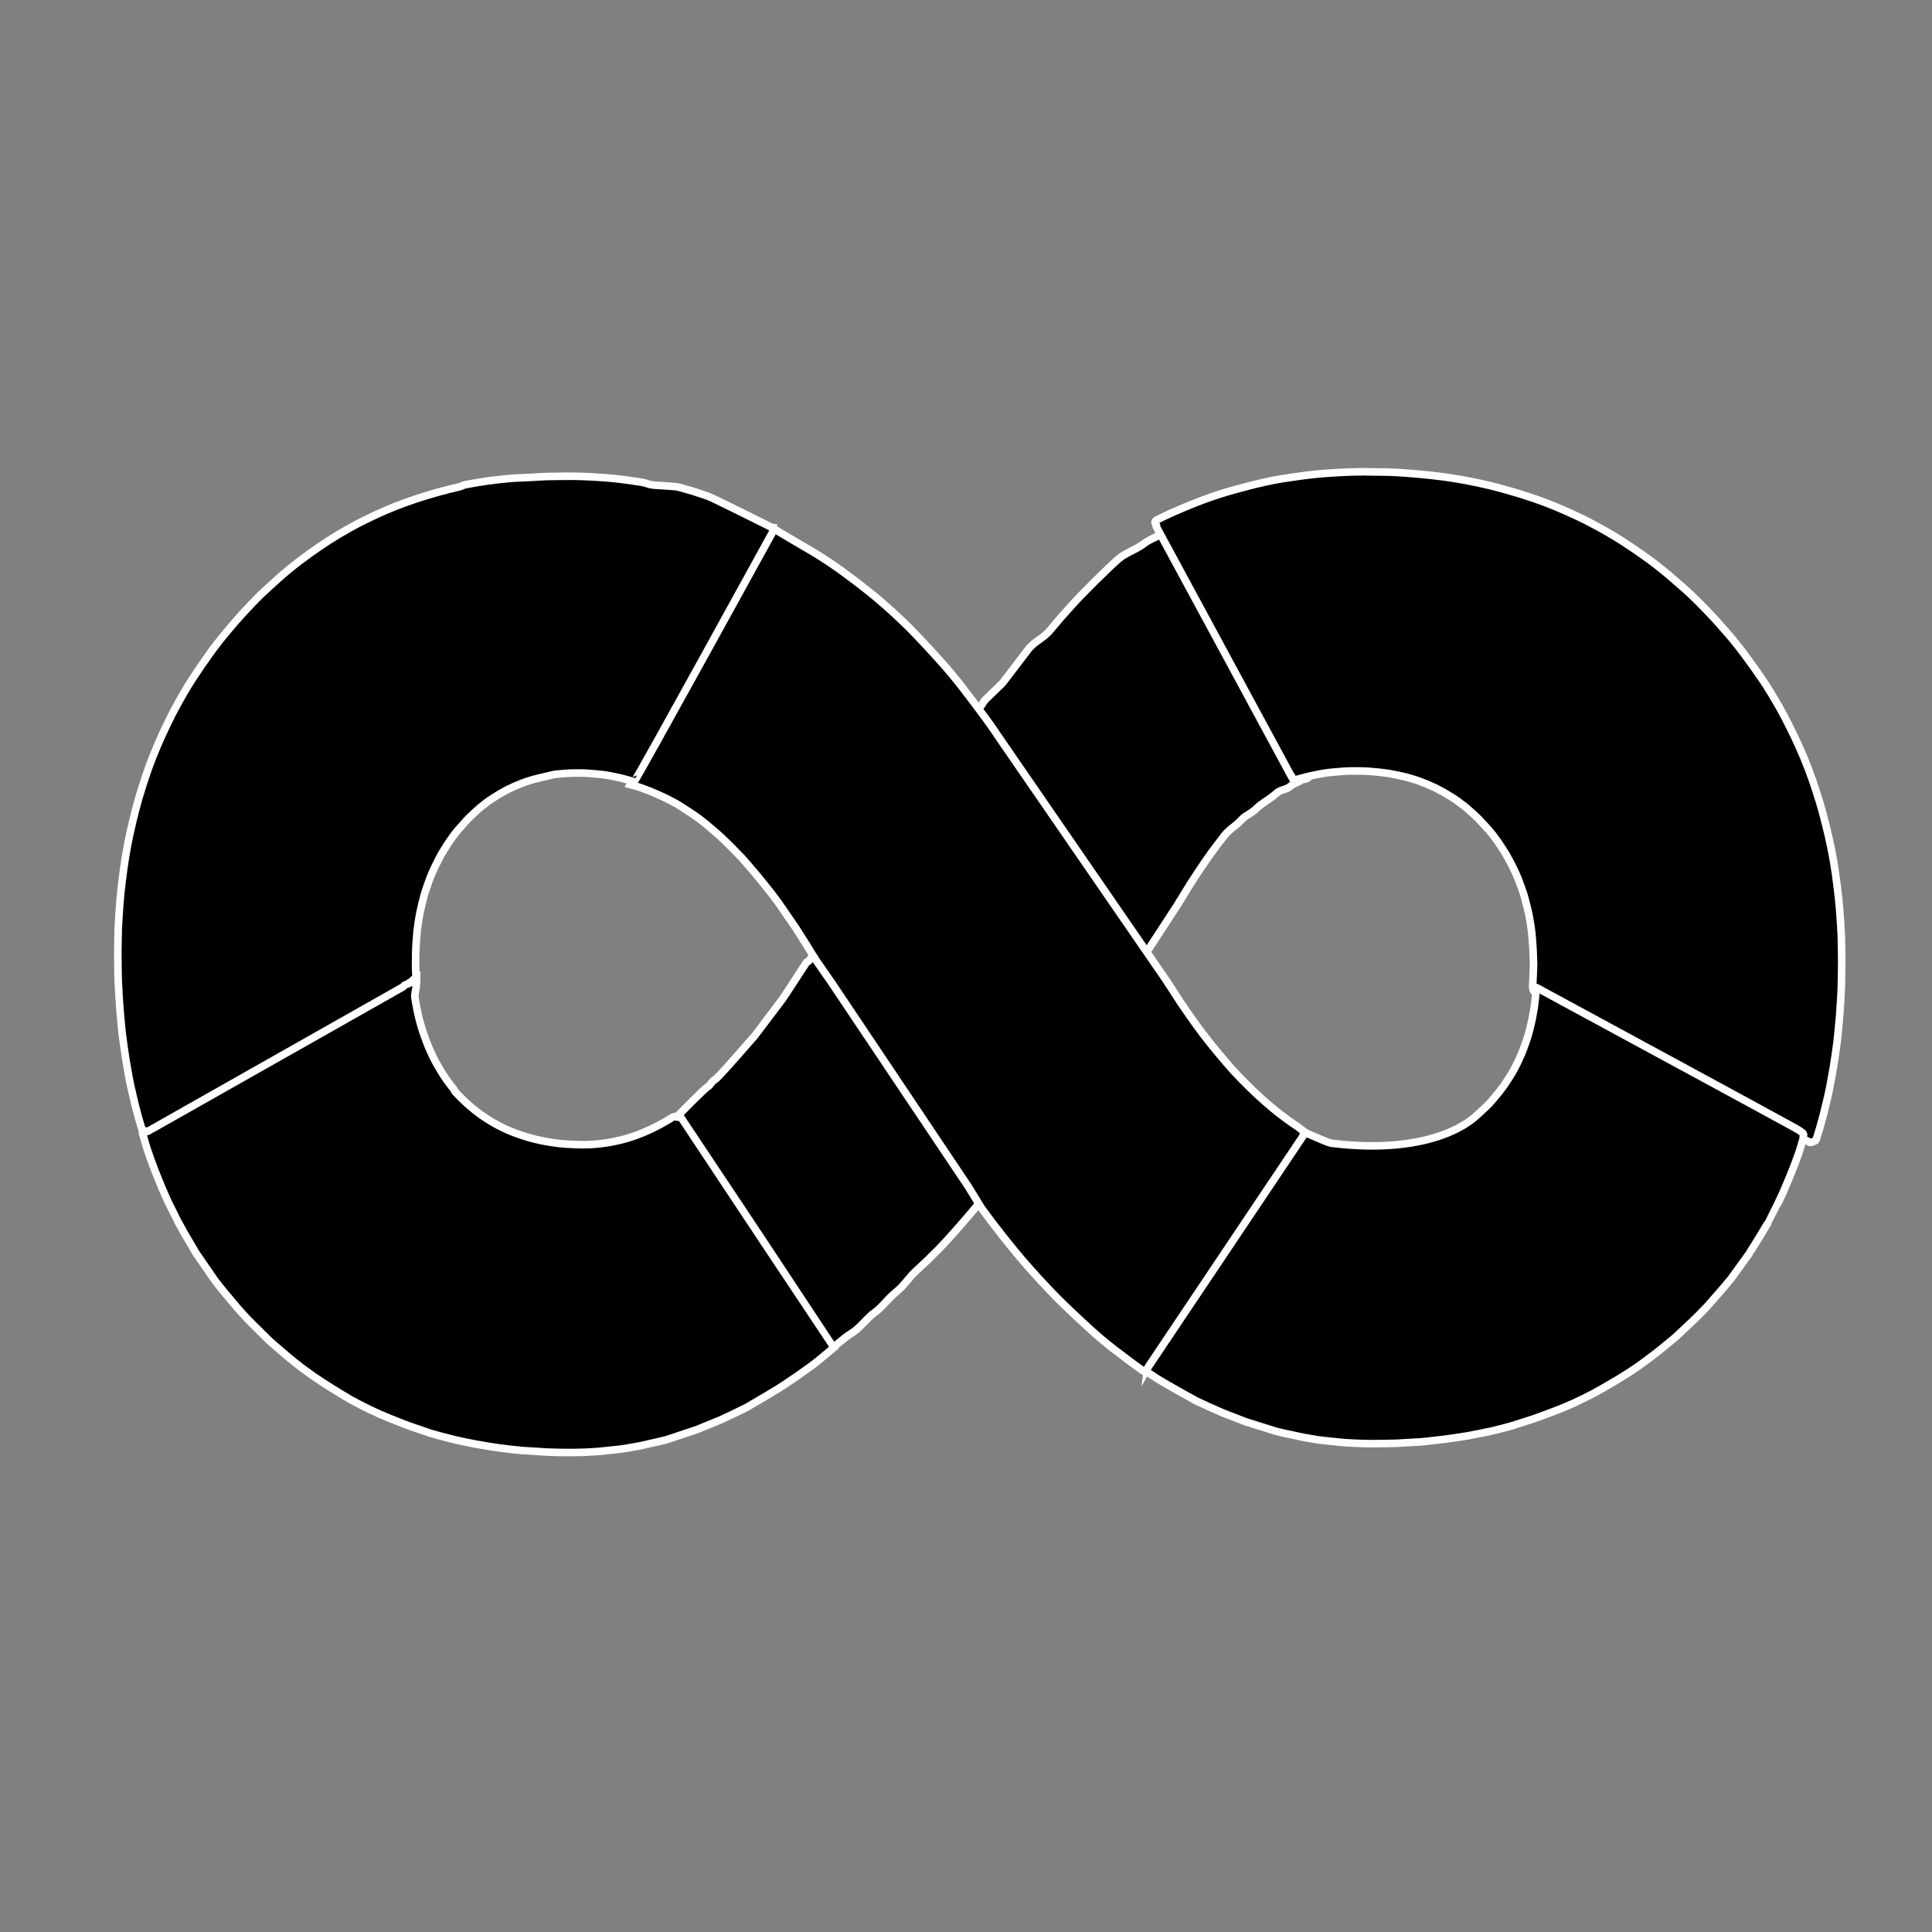 <?xml version="1.0" encoding="UTF-8"?><svg id="b" xmlns="http://www.w3.org/2000/svg" width="1024" height="1024" viewBox="0 0 1024 1024"><rect x="0" y="0" width="1024" height="1024" fill="#808080" stroke="none"/><path d="m420.16,685.86c-20.24-38.74-61.47-93.9-61.47-93.9,0,0,15.01-15.37,16.47-16,1.08-.47,2.19-2.99,3.88-3.81,1.68-.82,20.4-22.62,21.03-23.22.15-.14,13.19-17.53,14.37-19.02,1.25-1.59,12.09-18.51,13.07-19.92.22-.32.82-.02,1.54-1.11.56-.85,24.7-35.34,24.7-35.34l68.22-102.42,9.32-9.01s9.57-12.45,13.34-17.46c3.79-5.05,8.11-5.99,11.95-10.65,3.57-4.32,7.44-8.76,11.82-13.56,3.74-4.1,7.72-8.16,12.11-12.49,5-4.93,8.71-8.52,12.28-11.68,3.7-3.26,9.47-4.88,14.43-8.78,2.14-1.68,15.13-7.39,15.13-7.39l68.34,121.04-.12.13s3.53,10.01,2.88,10.88c-.65.87-3.32,1.06-3.32,1.06-2.54,1.81-3.88,1.61-6.34,3.64-2.37,1.95-4.92,1.41-7.55,3.86-2.74,2.55-7.99,5.39-10.27,7.77-2.57,2.68-5.99,3.69-8.35,6.41-2.38,2.75-5.9,4.5-8.41,7.68-2.51,3.18-4.95,6.34-7.3,9.6-2.38,3.3-4.74,6.8-7.18,10.47-.83,1.26-3.37,5.16-3.94,6.04-.45.7-5.79,9.47-5.79,9.47h-.06l-.81,1.41c-.67,1.03-79.05,121.13-82.37,126.23l-.17.27s-.34.59-.35.6c-3.14,4.84-6.56,9.73-10.54,15.31-4.04,5.66-7.42,10.26-10.72,14.43-3.38,4.28-7.07,8.61-11.24,13.36-4.34,4.95-7.93,8.93-11.41,12.49-3.69,3.77-7.66,7.6-11.93,11.48-3.69,3.36-6.02,7.53-10.57,11.19-4.37,3.51-7.28,7.95-11.3,10.78-4.02,2.83-7.69,8.21-12.32,11.03-4.43,2.7-7.61,6.44-12.01,8.72,0,0-8.72-9.85-19.03-29.58Z" style="stroke:#fff; stroke-miterlimit:10; stroke-width:4px;"/><path d="m724.48,250.08c2.57,0,4.77.05,6.84.08,2.41.04,4.63.06,6.76.15,2.12.09,4.31.21,6.68.39,2,.15,4.01.32,6.53.54,2.37.21,4.51.4,6.52.62,2.27.24,4.4.5,6.45.77,2.14.29,4.27.59,6.37.93,2.1.34,4.21.7,6.29,1.08,2,.37,4.06.77,6.21,1.24,1.93.42,3.94.87,6.13,1.39,2.04.48,4.04,1.02,6.05,1.55,2.03.53,4.08,1.13,6.05,1.7,2.09.61,4.02,1.19,5.9,1.78,2.04.64,3.94,1.28,5.81,1.93,1.92.67,3.89,1.35,5.82,2.09,1.89.72,3.75,1.46,5.66,2.24,1.93.79,3.76,1.6,5.58,2.4,1.89.83,3.78,1.7,5.58,2.55,1.79.85,3.57,1.68,5.42,2.63,1.74.89,3.57,1.86,5.42,2.86,1.77.96,3.51,1.93,5.27,2.94,1.74,1,3.44,2.03,5.19,3.1,1.72,1.05,3.46,2.2,5.19,3.33,1.7,1.11,3.41,2.24,5.11,3.41,1.72,1.18,3.4,2.38,5.03,3.56,1.69,1.23,3.35,2.4,4.95,3.64,1.59,1.23,3.22,2.52,4.87,3.87,1.56,1.27,3.09,2.63,4.72,4.02,1.74,1.48,3.27,2.82,4.72,4.1,1.64,1.46,3.17,2.79,4.64,4.18,1.47,1.39,2.98,2.91,4.56,4.49,1.41,1.42,2.89,2.9,4.48,4.57,1.5,1.57,2.91,3.1,4.32,4.64,1.46,1.59,2.88,3.23,4.24,4.8,1.37,1.57,2.75,3.1,4.09,4.72,1.31,1.58,2.62,3.21,3.93,4.88,1.28,1.62,2.5,3.33,3.77,5.03,1.24,1.65,2.48,3.32,3.69,5.03,1.24,1.75,2.41,3.45,3.54,5.11,1.19,1.76,2.38,3.41,3.46,5.11,1.13,1.77,2.17,3.53,3.22,5.26,1.09,1.79,2.14,3.58,3.14,5.34.99,1.74,2,3.57,2.99,5.42.92,1.73,1.79,3.51,2.75,5.42.92,1.83,1.86,3.7,2.75,5.57.88,1.87,1.76,3.77,2.59,5.65.86,1.95,1.67,3.81,2.44,5.65.82,1.96,1.56,3.85,2.28,5.73.72,1.88,1.42,3.8,2.12,5.8.65,1.87,1.29,3.82,1.96,5.88.66,2.02,1.29,3.99,1.89,5.96.62,2.05,1.19,4.13,1.73,6.11.53,1.95,1.05,3.97,1.57,6.11.46,1.93,1,3.96,1.49,6.19.48,2.17.93,4.18,1.34,6.19.44,2.18.82,4.29,1.18,6.35.35,2.05.69,4.2,1.02,6.42.29,2.02.57,4.12.86,6.42.29,2.32.56,4.44.78,6.5.25,2.29.45,4.52.63,6.66.2,2.37.33,4.54.47,6.66.15,2.34.3,4.56.39,6.73.09,2.17.12,4.48.16,6.89.04,2.16.08,4.4.08,6.89,0,2.65-.04,5.06-.08,7.35-.04,2.54-.07,4.96-.16,7.28-.09,2.31-.24,4.7-.39,7.2-.14,2.24-.28,4.52-.47,7.04-.19,2.45-.42,4.76-.63,6.96-.23,2.38-.44,4.67-.71,6.89-.27,2.19-.59,4.44-.94,6.81-.31,2.1-.62,4.31-1.02,6.73-.39,2.37-.8,4.49-1.18,6.58-.42,2.31-.82,4.5-1.26,6.58-.47,2.22-1.01,4.36-1.49,6.42-.51,2.17-1.03,4.29-1.57,6.35-.53,2.02-1.09,4.09-1.73,6.27-.58,1.95-1.2,4-1.89,6.19-.11.36-.35.64-.71.77l-1.81.7c-.36.14-.77.11-1.1-.08l-.08-.08c.61.33-2.19-1.2-1.57-.85l-142.34-77.24c-.5-.17-.67-.68-1.02-1.01-.44-.4-1.03-.63-1.26-1.24-.34-.88-.48-1.93-.39-3.1.07-.9.11-1.81.16-2.71.05-.92.22-5.07.23-5.49.04-1.04.08-1.94.08-2.79s-.13-3.78-.16-4.64c-.02-.5-.1-2.8-.16-3.71-.05-.9-.35-4.79-.39-5.34-.08-.98-.14-1.83-.23-2.63-.09-.79-.45-3.47-.55-4.1-.09-.57-.57-3.35-.63-3.72-.16-.97-.32-1.74-.47-2.48-.16-.76-.33-1.5-.55-2.4-.14-.58-1.05-4.19-1.26-4.95-.23-.84-.4-1.57-.63-2.32-.23-.75-.51-1.58-.79-2.4-.24-.73-1.39-3.87-1.65-4.57-.3-.79-.57-1.54-.87-2.24-.29-.71-.6-1.41-.94-2.17-.3-.67-.64-1.36-1.02-2.17-.32-.68-.63-1.41-1.02-2.17-.33-.65-2.14-4-2.28-4.26-.43-.78-.81-1.47-1.18-2.09-.38-.63-.79-1.3-1.26-2.01-.36-.56-2.19-3.37-2.59-3.95-.49-.7-.97-1.34-1.42-1.93-.63-.86-.99-1.38-1.41-1.94-.54-.7-1.02-1.29-1.5-1.86-.46-.56-1.91-2.17-2.12-2.4-.22-.24-2.23-2.39-2.75-2.94-.59-.62-1.11-1.25-1.65-1.78-.56-.56-1.16-1.09-1.73-1.63-.56-.53-2.93-2.64-3.46-3.1-.64-.55-1.24-1.1-1.81-1.55-.63-.5-1.28-.93-1.89-1.39-.64-.49-1.2-.96-1.81-1.39-.59-.42-1.22-.87-1.89-1.32-.57-.37-3.3-2.02-3.93-2.4-.69-.41-1.32-.8-1.97-1.16-.66-.37-1.35-.72-2.04-1.08-.68-.36-1.35-.75-2.04-1.08-.73-.36-1.46-.63-2.12-.93-.72-.33-1.36-.64-2.04-.93-.71-.3-1.48-.57-2.2-.85-.72-.28-1.39-.59-2.12-.85-.7-.25-1.5-.52-2.28-.77-.72-.23-1.48-.46-2.28-.7-.74-.22-1.43-.41-2.2-.62-.75-.2-1.57-.35-2.36-.54-.74-.18-1.53-.37-2.36-.54-.75-.16-1.5-.3-2.36-.46-.77-.14-1.53-.33-2.36-.46-.76-.12-1.56-.19-2.44-.31-.77-.11-1.56-.22-2.44-.31-.75-.08-4.51-.42-5.11-.46-.95-.07-1.8-.12-2.59-.15-.8-.03-1.63-.07-2.59-.08-.75,0-4.32,0-5.03,0-.85.01-1.63.05-2.36.08-.74.03-1.48.1-2.28.15-.7.05-3.98.32-4.64.39-.83.08-1.57.14-2.28.23-.77.1-1.52.2-2.28.31-.78.12-1.54.26-2.28.39-.68.12-2.49.49-2.75.54-.34.07-3.21.68-3.93.85-.76.18-3.95,1.04-4.4,1.16-.81.22-1.47.41-2.12.62-.65.21-1.35-.13-1.57-.77l-.32-.85s-.12-.02-.16-.08l-71.68-132.58c-.09-.17.17-.28.16-.46l-.71-1.24c-.32-.61-.07-1.31.55-1.63,2.36-1.19,4.81-2.39,7.39-3.56,2.36-1.07,4.82-2.14,7.46-3.25,2.66-1.11,5.15-2.09,7.54-3.02,2.63-1.02,5.15-1.94,7.63-2.79,2.47-.84,5.05-1.67,7.78-2.48,2.47-.73,5.05-1.42,7.86-2.17,2.81-.75,5.37-1.42,7.86-2.01,2.76-.66,5.43-1.27,8.02-1.78,2.6-.51,5.26-.95,8.1-1.39,2.6-.4,5.35-.79,8.25-1.16,2.72-.35,5.45-.67,8.25-.93,2.74-.25,5.56-.44,8.41-.62,5.78-.36,11.46-.54,17.05-.54Z" style="stroke:#fff; stroke-miterlimit:10; stroke-width:4px;"/><path d="m220.91,516.61c-1.5.86-139.86,76.86-141.78,78.14-.1.07-3.29,2.06-3.76,2.91-.31.58.06,1.16.06,1.85,0,.03-.02.45,0,.64.01.1.05.14.06.21.02.12,0,.19,0,.14.02.19.06.32.12.5.01.04.06.14.06.14.06.22,1.78,6.21,1.91,6.61.53,1.65,1.02,3.07,2.03,5.97.59,1.68,1.05,2.86,2.21,5.96.15.41,2.2,5.5,2.39,5.97,1.14,2.82,1.66,4.12,2.39,5.75.56,1.27,2.31,5.21,2.56,5.75.11.23,4.94,10,4.95,10.01.06.14,3.23,5.84,3.58,6.46.41.74,5.13,8.73,5.43,9.23,0,0,.68,1.2.78,1.35.22.35,2.56,3.7,2.74,3.97.44.66,7.02,10.16,6.92,10.02.34.48.59.82.84,1.14,1.32,1.75,2.53,3.23,3.76,4.76.27.33,7.59,9.05,7.93,9.45,1.59,1.79,2.82,3.15,4.06,4.48,1.41,1.51,2.11,2.18,3.88,3.98.32.33,8.37,8.3,9.07,8.95.19.17,7.81,6.77,9.07,7.81.68.56,3.15,2.61,4.53,3.69,3.09,2.43,3.7,2.86,4.83,3.69,1.86,1.38,3.27,2.4,4.71,3.41.35.24,6.24,4.14,6.32,4.19.59.37,6.89,4.33,8.35,5.19.07.04,4.82,2.87,5.01,2.98.25.14,4.81,2.54,5.25,2.77,1.58.82,3.18,1.62,5.13,2.55,1.71.83,3.38,1.61,5.19,2.41.12.05,4.6,1.91,5.49,2.27,1.99.83,3.63,1.48,5.31,2.13,1.55.59,3.23,1.26,5.49,2.06,1.61.57,10.15,3.49,10.56,3.62.7.22,3.2.92,5.85,1.63.42.11,5.8,1.49,6.38,1.63.5.12,4.97,1.1,5.79,1.28,2.23.48,3.87.79,6.08,1.21.86.16,6.18,1.06,7.57,1.28,1.48.23,2.42.37,4.36.64,2.24.31,4.25.56,6.14.78,1.82.22,3.85.42,6.32.64.84.08,6.07.4,9.01.57.78.05,3.2.2,3.52.22,2.04.09,4.29.16,6.56.21,1.53.04,6.48.08,7.16.07.76,0,6.33-.13,6.74-.14.27-.01,6.97-.41,7.22-.43.61-.05,10.32-1.05,10.97-1.14,1.44-.18,2.5-.33,3.58-.5.51-.08,6.84-1.18,7.34-1.28.41-.08,10.09-2.28,10.62-2.41,2.25-.55,3.53-.86,3.76-.92.21-.06,15.41-5.12,15.98-5.33.81-.29,1.24-.52,1.73-.71.74-.29,10.2-4.15,10.62-4.33.46-.21,6.32-2.94,6.86-3.2,2.28-1.11,6.67-3.25,7.1-3.48.37-.2,8.74-5.09,10.2-5.96,3.49-2.08,6.34-3.82,7.04-4.26,1.3-.83,2.37-1.52,3.4-2.2,1.18-.78,5.58-3.77,6.68-4.54,1-.69,5.35-3.78,6.68-4.76,1.35-.99,3.99-3.05,4.23-3.27.02-.02,8.21-6.79,8.21-6.79-.07-.14-80.91-121.58-80.97-121.75-.12-.34-.43-.36-.59-.64-1.29.88-2.58-.56-3.88.26-2.58,1.62-5.16,3.12-7.75,4.47-2.59,1.35-5.2,2.61-7.81,3.69-2.62,1.08-5.24,2.03-7.87,2.84-2.64.81-5.28,1.45-7.93,1.99-2.65.54-5.32.94-7.99,1.21-2.67.27-5.36.43-8.05.43-1.77,0-3.52-.07-5.25-.14-1.73-.07-3.45-.14-5.13-.28-1.68-.14-3.37-.35-5.01-.57-1.64-.22-3.24-.49-4.83-.78-1.6-.29-3.16-.63-4.71-1-1.55-.36-3.09-.77-4.59-1.21-1.5-.44-2.95-.91-4.41-1.42-1.46-.51-2.94-1.05-4.35-1.63-1.41-.59-2.81-1.19-4.18-1.85-1.37-.66-2.67-1.33-3.99-2.06-1.32-.73-2.66-1.54-3.94-2.34-1.28-.81-2.52-1.61-3.76-2.49-1.24-.87-2.45-1.82-3.64-2.77-1.19-.95-2.37-1.96-3.52-2.98-1.15-1.02-2.24-2.03-3.34-3.13s-2.23-2.24-3.28-3.41c-1.06-1.17.32-.04-.67-1.25-.99-1.22-1.94-2.43-2.86-3.69-.92-1.27-1.83-2.53-2.68-3.84-.86-1.31-1.65-2.69-2.45-4.05-.79-1.36-1.6-2.71-2.33-4.12-.73-1.4-1.37-2.81-2.03-4.26-.66-1.45-1.32-2.97-1.91-4.47-.59-1.5-1.14-3-1.67-4.54-.53-1.54-1.03-3.09-1.49-4.69-.46-1.59-.92-3.19-1.31-4.83s-.74-3.36-1.07-5.04c-.33-1.69-.63-3.38-.89-5.11-.26-1.73.62-5.23.62-5.23,0,0,.5-6.34.46-6.93Z" style="stroke:#fff; stroke-miterlimit:10; stroke-width:4px;"/><path d="m814.3,523.42c-.04.56-.1,1.14-.15,1.7-.13,1.74-.32,3.49-.52,5.18-.2,1.7-.4,3.31-.67,4.96-.27,1.65-.56,3.28-.89,4.89-.33,1.61-.71,3.25-1.11,4.81-.4,1.56-.79,3.07-1.26,4.59-.46,1.52-1.03,3.04-1.55,4.52-.53,1.47-1.03,2.87-1.63,4.3-.6,1.43-1.26,2.91-1.92,4.29-.66,1.38-1.35,2.73-2.07,4.07-.73,1.34-1.5,2.63-2.3,3.92s-1.66,2.6-2.52,3.85c-.86,1.25-1.74,2.42-2.67,3.63-.93,1.21-1.89,2.39-2.89,3.55-.99,1.16-1.98,2.37-3.04,3.48-1.06,1.11-2.22,2.13-3.33,3.18-1.1,1.04-2.18,2.06-3.33,3.04-1.15.98-21.17,21.37-76.74,14.57-2.67-.51-10.33-4.19-12.96-5.22-2.63-1.03-13.03-9.3-15.62-10.85-1.3-.78-2.15-2.19-3.45-3.03-.16.27-4.9,8.87-5.03,9.2-.06.17-73.41,113.32-74.12,114.48-.06.1-2.29,4.09-2.37,4.22l.22,1.48c.09.07,3.16,2.35,3.18,2.37.25.2,2.86,2.16,4.22,3.11,1.34.94,5.74,3.86,6.74,4.52,1.11.73,5.48,3.62,6.66,4.37,1.04.65,2.1,1.29,3.41,2.07.7.42,3.6,2.09,7.11,4.07,1.47.83,9.84,5.51,10.22,5.7.43.22,4.89,2.27,7.18,3.33.54.25,6.42,2.84,6.89,3.04.42.18,9.92,3.87,10.66,4.14.49.18.96.39,1.78.67.58.19,15.85,4.98,16.07,5.04.23.06,1.52.36,3.78.89.53.12,10.25,2.22,10.66,2.29.5.09,6.81,1.18,7.33,1.26,1.09.16,2.18.27,3.63.44.65.08,10.42,1.07,11.03,1.11.25.02,6.99.36,7.26.37.41.01,5.97.14,6.74.15.68,0,5.65-.04,7.18-.08,2.28-.05,4.54-.06,6.59-.15.32-.02,2.77-.18,3.55-.22,2.95-.16,8.26-.45,9.11-.52,2.49-.21,4.46-.46,6.29-.67,1.9-.21,3.97-.45,6.22-.74,1.94-.25,2.88-.37,4.37-.59,1.4-.21,6.77-1.03,7.63-1.18,2.23-.4,3.83-.73,6.07-1.18.82-.17,5.35-1.07,5.85-1.18.59-.13,5.95-1.45,6.37-1.56,2.66-.68,5.22-1.42,5.92-1.63.41-.12,8.97-2.86,10.59-3.41,2.27-.77,3.99-1.43,5.55-2,1.69-.62,3.33-1.21,5.33-2,.89-.35,5.36-2.1,5.48-2.15,1.82-.77,3.54-1.51,5.26-2.3,1.96-.9,3.52-1.66,5.11-2.44.44-.22,5-2.53,5.26-2.67.19-.1,4.96-2.77,5.04-2.81,1.47-.82,7.85-4.6,8.44-4.96.08-.05,6.02-3.77,6.37-4,1.45-.96,2.87-1.94,4.74-3.26,1.13-.79,1.7-1.24,4.81-3.55,1.39-1.04,3.91-2.94,4.59-3.48,1.27-.99,8.92-7.31,9.11-7.48.7-.62,8.78-8.2,9.11-8.51,1.77-1.72,2.43-2.34,3.85-3.78,1.25-1.27,2.55-2.59,4.15-4.29.35-.38,7.66-8.72,7.92-9.04,1.23-1.45,2.45-2.85,3.78-4.52.24-.3.55-.58.89-1.04-.1.13,6.44-8.93,6.89-9.55.19-.26,2.59-3.52,2.81-3.85.09-.14.74-1.25.74-1.26.31-.48,5.07-8.11,5.48-8.81.35-.59,3.57-6.02,3.63-6.15,0-.01,4.85-9.33,4.96-9.55.25-.52,2.03-4.27,2.59-5.48.73-1.56,1.22-2.79,2.37-5.48.19-.45,2.21-5.31,2.37-5.7,1.16-2.96,1.63-4.11,2.22-5.7,1.02-2.76,1.54-4.13,2.07-5.7.13-.38,1.86-6.08,1.93-6.29,0,0,.06-.04.07-.07.06-.17.05-.34.07-.52,0,.05-.02-.04,0-.15.01-.08.06-.05.07-.15.02-.18,0-.64,0-.67,0-.66.39-1.23.08-1.78-.47-.82-3.68-2.68-3.78-2.74-1.93-1.23-136.22-73.97-137.73-74.79Z" style="stroke:#fff; stroke-linejoin:round; stroke-width:4px;"/><path d="m408.96,279.55l-71.08,128.63-3.93,7.66,3.8,1.04c1.45.45,2.64.91,4,1.39,1.39.5,2.65,1.02,4.25,1.67,1.18.49,2.4,1.03,4.25,1.88,1.84.85,2.82,1.28,4.12,1.95,1.14.59,3.41,1.79,4.18,2.23.14.08,3.14,1.97,3.55,2.23.83.52,3.59,2.3,4.5,2.92,1.76,1.21,2.79,1.91,3.86,2.72,1.25.93,2.59,1.98,3.93,3.06.32.26,6.67,5.72,7.35,6.34.16.15,3.28,3.14,4.06,3.9,1.06,1.04,2.18,2.16,3.86,3.9.05.05,3.15,3.19,3.8,3.9.54.58,3.34,3.86,3.74,4.32,1.24,1.42,2.52,2.91,3.81,4.46,1.36,1.64,2.63,3.19,3.8,4.67.44.56,3.71,4.61,3.8,4.73,1.6,2.1,2.74,3.62,3.8,5.08.24.33,4.59,6.66,5.39,7.8.61.88,3.55,5.16,3.86,5.64.26.38,5.37,8.4,5.64,8.84l3.49,5.71.64.94c.02.1,1.26,2.05,1.26,2.05l8.43,12.12,71.81,107.16,6.27,10.17-.12.07.63.91c4.03,5.56,8.17,11.02,12.3,16.22,4.15,5.23,8.27,10.21,12.49,15.04,3.91,4.48,8.14,9.08,12.93,14.06,4.09,4.26,8.45,8.46,13.24,12.95,5.47,5.12,9.53,8.84,13.44,12.12,4.04,3.38,8.51,6.82,13.94,10.86,2.35,1.74,4.71,3.51,7.16,5.22.11.08,1.77,1.18,1.77,1.19l1.52-2.65,82.71-123.38-.13-.14.64-.97s-2.61-1.95-3.49-2.64c-.06-.05-.11-.13-.13-.14-.07-.05-.51-.38-.89-.63l-.89-.56c-2.77-1.88-5.48-3.82-8.17-5.92-2.59-2.02-5.23-4.21-8.11-6.76-3-2.64-5.62-5.12-8.11-7.59-2.81-2.78-5.54-5.54-8.11-8.35-2.6-2.85-5.24-5.96-7.99-9.26-2.74-3.3-5.41-6.58-7.99-9.96-2.6-3.42-5.19-7.05-7.86-10.86-.91-1.3-3.69-5.35-4.31-6.27-.49-.73-6.34-9.82-6.34-9.82h-.06l-.89-1.46c-.73-1.07-86.49-125.62-90.13-130.9l-.19-.28s-.37-.61-.38-.63c-3.43-5.02-7.18-10.09-11.54-15.88-4.42-5.86-8.12-10.64-11.72-14.97-3.7-4.44-7.74-8.93-12.3-13.86-4.75-5.13-8.67-9.26-12.49-12.95-4.04-3.91-8.39-7.88-13.06-11.91-4.04-3.48-8.39-6.93-13.37-10.72-4.78-3.64-9.35-6.95-13.75-9.89-4.4-2.93-9.06-5.78-14.13-8.7-4.35-2.51-14.09-8.33-16.05-9.5-.23-.13-.35-.21-.35-.21Z" style="stroke:#fff; stroke-miterlimit:10; stroke-width:4px;"/><path d="m300.6,252.41c-2.41,0-4.46.05-6.41.08-2.26.04-4.34.06-6.33.15-1.98.09-4.04.21-6.26.38-1.87.14-8.5.31-10.85.53-2.22.2-4.22.4-6.11.6-2.13.24-4.12.49-6.04.76-2,.28-4,.58-5.96.91-1.97.33-3.94.68-5.89,1.06-1.88.36-1.43.75-3.45,1.21-1.8.41-3.69.85-5.74,1.36-1.91.47-3.79,1-5.67,1.51-1.9.52-3.82,1.1-5.67,1.66-1.96.6-3.76,1.16-5.52,1.74-1.91.63-3.69,1.25-5.45,1.89-1.79.65-3.64,1.32-5.45,2.04-1.77.7-3.52,1.43-5.3,2.19-1.81.77-3.53,1.56-5.23,2.34-1.77.81-3.54,1.66-5.23,2.5-1.67.83-3.34,1.64-5.08,2.57-1.63.87-3.34,1.82-5.08,2.8-1.66.94-3.29,1.88-4.93,2.87-1.63.98-3.23,1.98-4.86,3.02-1.61,1.03-3.24,2.15-4.86,3.25-1.6,1.08-3.2,2.19-4.79,3.33-1.61,1.16-3.19,2.32-4.71,3.48-1.58,1.2-3.14,2.35-4.64,3.55-1.49,1.2-3.02,2.46-4.56,3.78-1.46,1.24-2.89,2.57-4.42,3.93-1.63,1.45-3.07,2.76-4.42,4.01-1.54,1.42-2.97,2.73-4.34,4.08-1.38,1.36-2.8,2.84-4.27,4.39-1.32,1.38-2.7,2.84-4.2,4.46-1.4,1.53-2.72,3.03-4.05,4.54-1.36,1.55-2.7,3.15-3.98,4.69-1.28,1.54-2.57,3.03-3.83,4.61-1.22,1.54-2.45,3.14-3.68,4.76-1.2,1.58-2.34,3.26-3.53,4.92-1.16,1.62-2.32,3.24-3.46,4.92-1.16,1.71-2.26,3.37-3.31,4.99-1.12,1.72-2.23,3.33-3.24,4.99-1.06,1.73-2.04,3.45-3.02,5.14-1.02,1.75-2.01,3.5-2.95,5.22-.93,1.7-1.88,3.48-2.8,5.29-.86,1.69-1.68,3.43-2.58,5.29-.87,1.79-1.75,3.62-2.58,5.45-.83,1.83-1.65,3.68-2.43,5.52-.81,1.91-1.57,3.72-2.28,5.52-.76,1.92-1.46,3.76-2.14,5.6-.67,1.84-1.33,3.72-1.99,5.67-.61,1.82-1.21,3.73-1.84,5.75-.62,1.97-1.21,3.9-1.77,5.82-.58,2.01-1.11,4.03-1.62,5.97-.5,1.9-.99,3.88-1.47,5.97-.44,1.88-.93,3.87-1.4,6.05-.45,2.12-.87,4.08-1.25,6.05-.41,2.13-.77,4.19-1.1,6.2-.33,2-.65,4.1-.96,6.28-.28,1.98-.53,4.02-.81,6.28-.28,2.27-.52,4.33-.74,6.35-.24,2.24-.42,4.42-.59,6.5-.18,2.31-.31,4.43-.44,6.5-.14,2.29-.29,4.45-.37,6.58-.08,2.12-.11,4.38-.15,6.73-.03,2.11-.07,4.3-.07,6.73,0,2.59.04,4.95.07,7.18.04,2.49.06,4.85.15,7.11.08,2.26.22,4.59.37,7.03.13,2.19.26,4.41.44,6.88.18,2.4.39,4.65.59,6.81.21,2.32.41,4.56.66,6.73.25,2.14.56,4.33.88,6.66.29,2.05.58,4.21.96,6.58.37,2.32.75,4.39,1.1,6.43.4,2.25.76,4.39,1.18,6.43.44,2.17.94,4.25,1.4,6.28.48,2.12.97,4.19,1.47,6.2.5,1.98,1.02,4,1.62,6.13.54,1.91,1.12,3.91,1.77,6.05.11.36.33.63.66.76l1.69.68c.33.13.72.11,1.03-.08l.07-.07c-.57.32,2.05-1.17,1.47-.83l133.34-75.47c.46-.17.62-.67.96-.98.41-.39,2.24-.6,2.46-1.19.32-.86,1.54.47,1.46-.68-.06-.88,2.27-1.77,2.22-2.65-.05-.9-.21-4.95-.22-5.37-.03-1.02.04-6.42.07-7.26.02-.49.1-2.73.15-3.63.05-.88.32-4.68.37-5.22.08-.96.13-1.79.22-2.57.09-.77.42-3.39.52-4.01.09-.55.53-3.27.59-3.63.15-.95.3-1.7.44-2.42.15-.74.31-1.46.52-2.34.13-.57.98-4.1,1.18-4.84.22-.83.38-1.53.59-2.27.21-.73.48-1.55.74-2.34.23-.71,1.3-3.78,1.55-4.46.28-.77.54-1.5.81-2.19.27-.69.56-1.37.88-2.12.28-.65.6-1.33.96-2.12.3-.66.59-1.37.96-2.12.31-.63,2-3.91,2.13-4.16.4-.76.75-1.43,1.1-2.04.35-.61.74-1.27,1.18-1.97.34-.55,2.06-3.29,2.43-3.86.45-.68.91-1.31,1.33-1.89.6-.84.93-1.35,1.33-1.89.5-.68.96-1.26,1.4-1.81.43-.55,1.79-2.12,1.99-2.34.2-.23,2.09-2.34,2.58-2.87.55-.61,1.04-1.22,1.55-1.74.53-.54,1.09-1.07,1.62-1.59.26-.26.96-.91,1.64-1.55.68-.63,1.35-1.26,1.6-1.48.6-.54,1.16-1.07,1.69-1.51.59-.49,1.2-.91,1.77-1.36.6-.48,1.12-.94,1.69-1.36.55-.41,1.14-.85,1.77-1.29.53-.36,3.09-1.98,3.68-2.34.64-.4,1.24-.79,1.84-1.13.62-.36,3.18-1.79,3.83-2.12.69-.35,1.99-.91,1.99-.91,0,0,1.28-.63,1.91-.91.66-.29,2.06-.83,2.06-.83,0,0,1.3-.58,1.99-.83.66-.24,1.4-.51,2.14-.76.67-.23,1.39-.45,2.13-.68,0,0,1.34-.4,2.06-.6.7-.2,1.47-.34,2.21-.53.7-.17,8-1.95,8.82-2.04.7-.08,4.23-.41,4.79-.45.89-.07,1.69-.12,2.43-.15.75-.03,1.52-.06,2.43-.08.7,0,4.04,0,4.71,0,.79.01,1.52.05,2.21.08.7.03,1.39.1,2.13.15.65.05,3.73.32,4.35.38.77.08,1.47.14,2.13.23.72.1,1.42.19,2.13.3.73.11,1.45.25,2.14.38.64.11,2.33.47,2.58.53.32.07,3.01.66,3.68.83.71.18,3.71,1.01,4.12,1.13.76.22,1.38.4,1.99.6.61.2,74.35-134.02,74.35-134.02.79.23-32.68-16.38-34.63-17.09-.39-.14-5.88-2.05-8.44-2.84-2.32-.71-4.73-1.39-7.36-2.12-2.63-.73-12.45-.84-14.87-1.34-2.44-.5-2.56-.93-5.22-1.36-2.44-.39-5.01-.77-7.73-1.13-2.55-.34-5.1-.65-7.73-.91-2.57-.25-5.21-.43-7.88-.6-5.42-.35-10.74-.53-15.98-.53Z" style="stroke:#fff; stroke-miterlimit:10; stroke-width:4px;"/></svg>